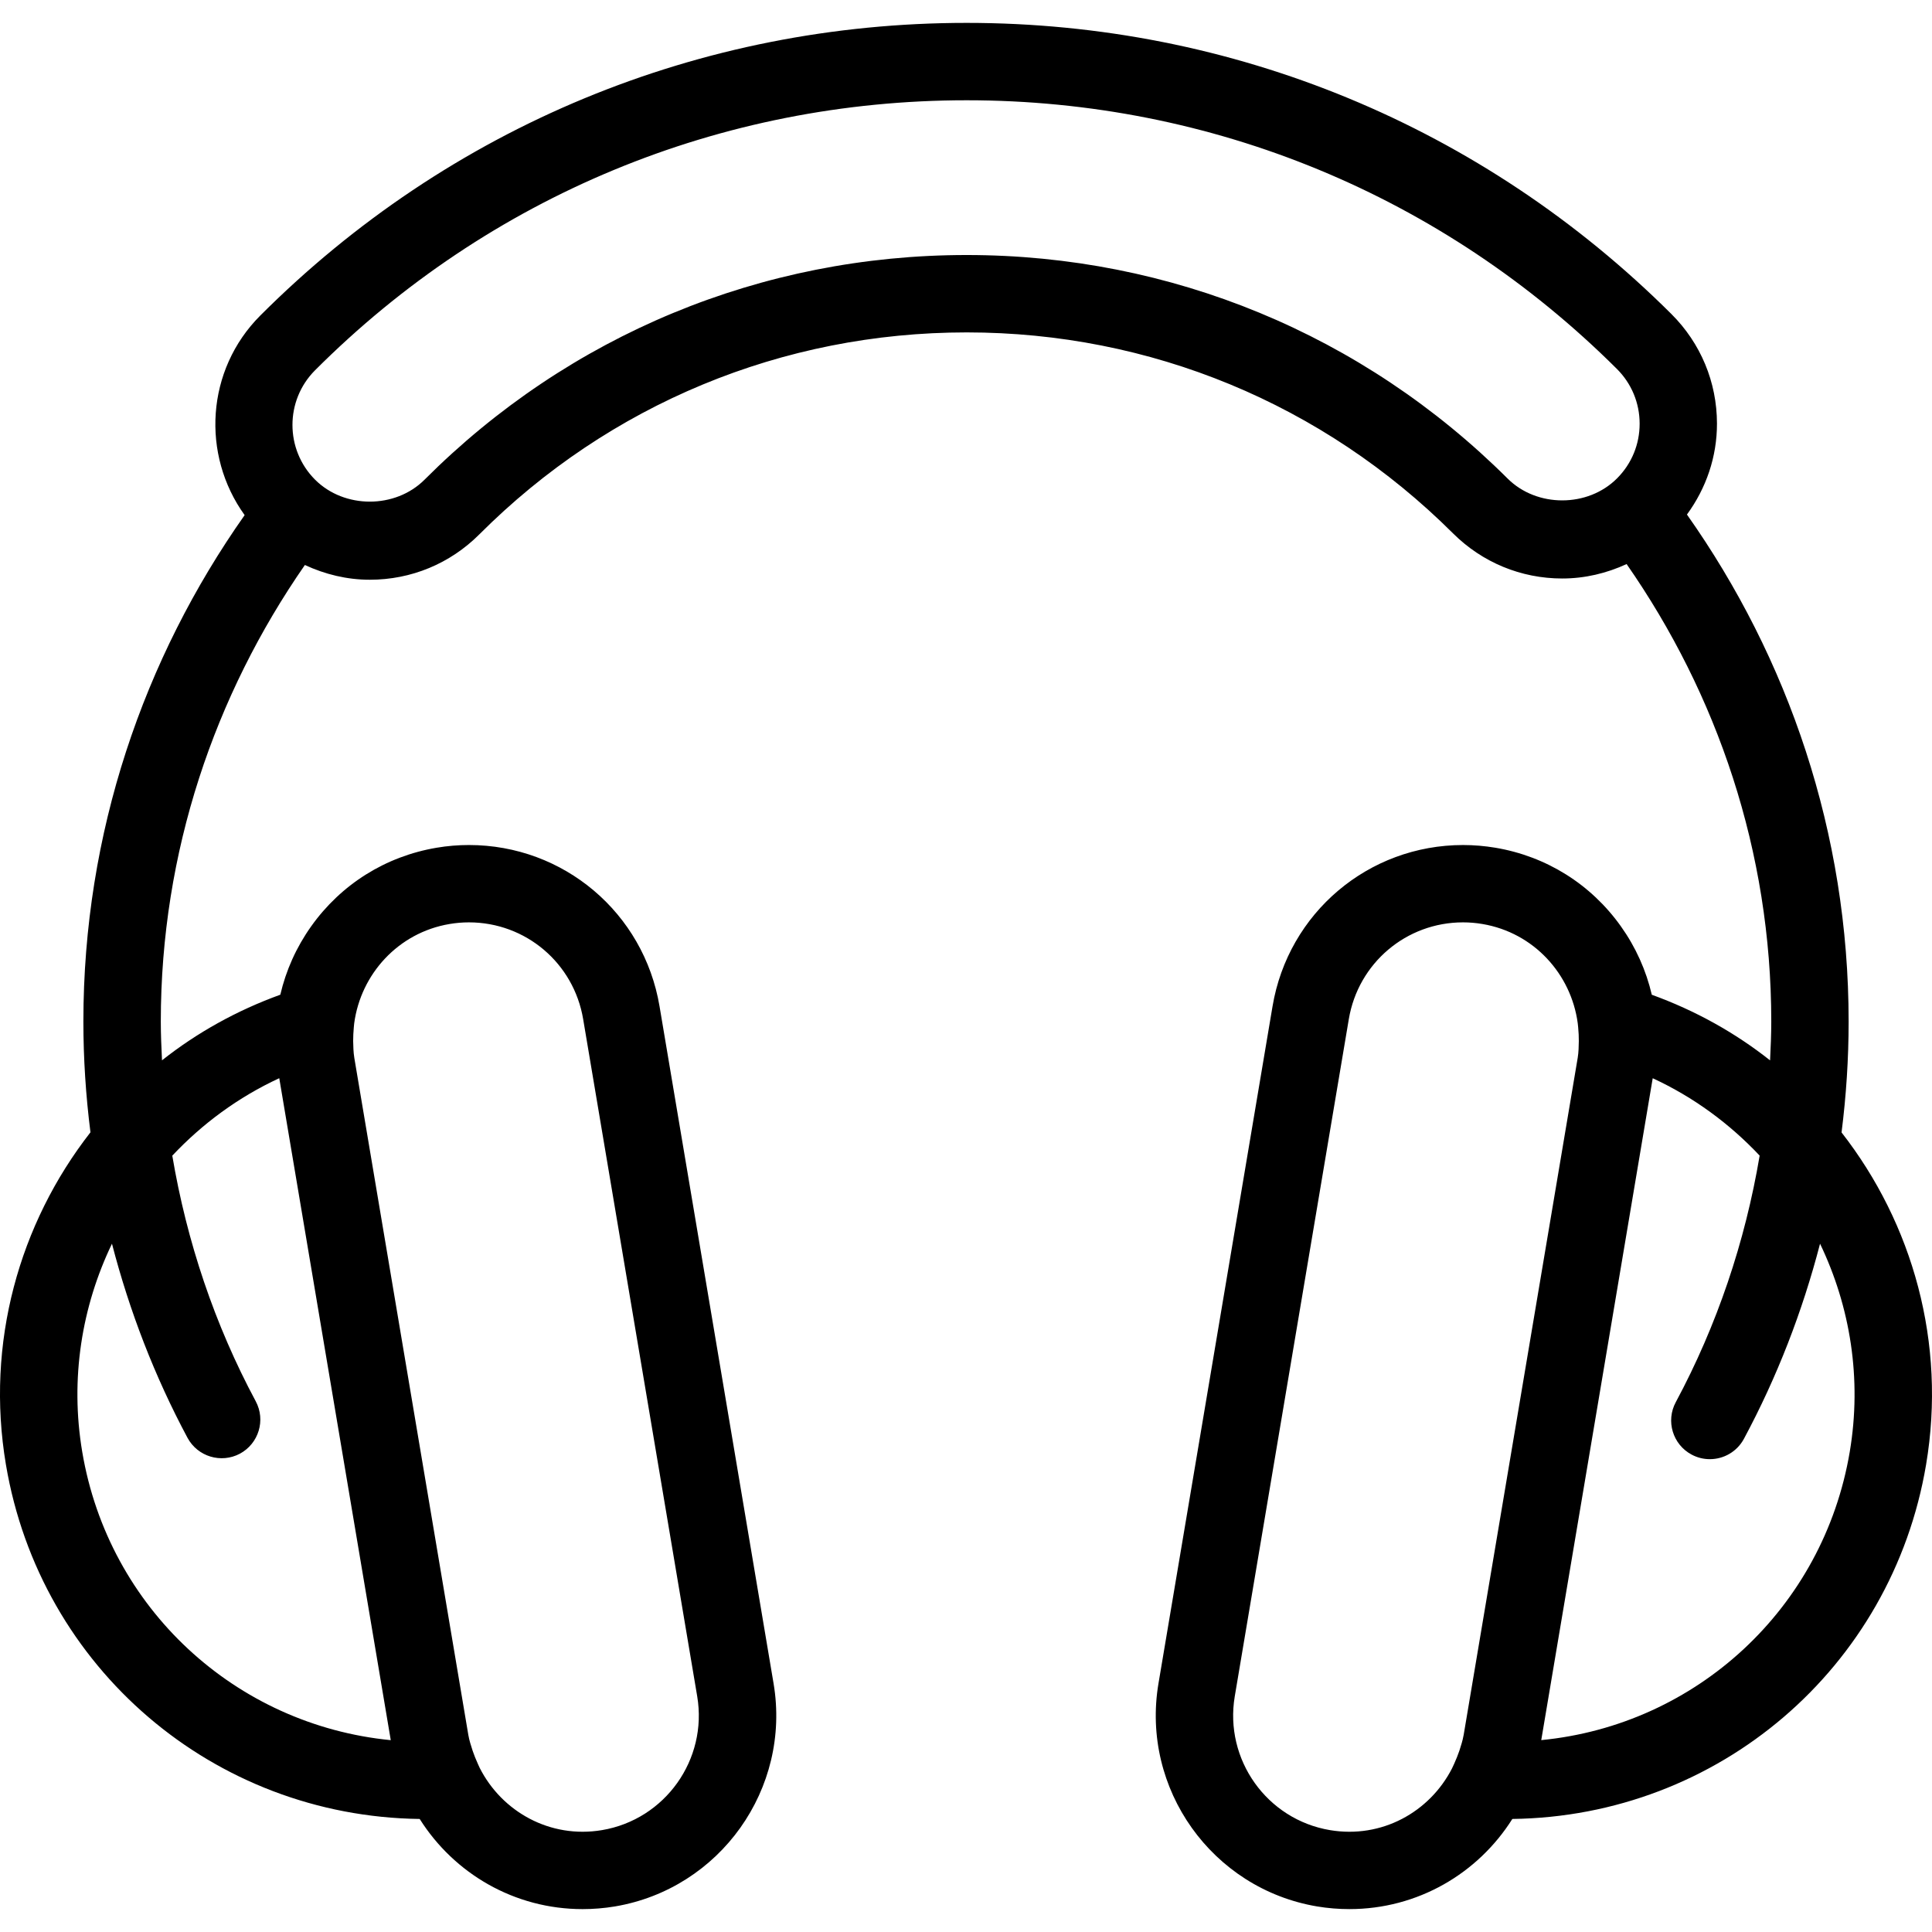 <?xml version="1.0" encoding="iso-8859-1"?>
<!-- Generator: Adobe Illustrator 19.1.0, SVG Export Plug-In . SVG Version: 6.00 Build 0)  -->
<svg version="1.1" id="Capa_1" xmlns="http://www.w3.org/2000/svg" xmlns:xlink="http://www.w3.org/1999/xlink" x="0px" y="0px"
	 viewBox="0 0 320.937 320.937" style="enable-background:new 0 0 320.937 320.937;" xml:space="preserve">
<g>
	<path d="M305.912,188.117c0.771-6.093,1.176-12.243,1.176-18.413c0-31.363-10.019-60.367-26.858-84.23
		c3.201-4.383,5-9.602,4.987-15.135c-0.013-6.864-2.699-13.316-7.564-18.169C246.329,20.98,204.748,3.801,160.569,3.801
		c-44.319,0-85.991,17.269-117.328,48.613c-9.023,9.03-9.839,23.117-2.603,33.156c-16.8,23.844-26.787,52.809-26.787,84.127
		c0,6.163,0.405,12.307,1.176,18.4c-11.838,15.174-17.449,35.007-14.043,55.2c5.701,33.831,34.531,58.426,68.735,58.863
		c5.726,9.075,15.739,14.975,27.063,14.975c1.78,0,3.593-0.148,5.36-0.443c17.475-2.944,29.3-19.557,26.363-37.031L109.56,167.165
		c-2.609-15.527-15.926-26.793-31.659-26.793c-1.787,0-3.593,0.148-5.366,0.45c-8.464,1.427-15.868,6.061-20.842,13.053
		c-2.474,3.477-4.19,7.327-5.129,11.363c-7.237,2.622-13.843,6.305-19.653,10.9c-0.103-2.147-0.199-4.287-0.199-6.433
		c0-28.207,8.953-54.262,23.934-75.85c3.348,1.555,6.986,2.449,10.791,2.449c6.864,0,13.323-2.674,18.182-7.532
		c21.62-21.639,50.374-33.555,80.965-33.555c30.489,0,59.185,11.858,80.792,33.387c4.852,4.827,11.292,7.494,18.137,7.494
		c3.766,0,7.372-0.868,10.694-2.397c15.045,21.613,24.03,47.732,24.03,76.004c0,2.153-0.096,4.3-0.199,6.44
		c-5.797-4.589-12.41-8.278-19.647-10.9c-0.938-4.036-2.661-7.892-5.135-11.369c-4.974-6.992-12.378-11.626-20.842-13.053
		c-1.774-0.296-3.586-0.45-5.373-0.45c-15.726,0-29.043,11.266-31.652,26.793L192.44,279.66
		c-2.937,17.475,8.888,34.088,26.356,37.031c1.767,0.296,3.58,0.443,5.36,0.443c11.337,0,21.344-5.9,27.07-14.975
		c34.197-0.431,63.034-25.039,68.729-58.863C323.355,223.111,317.744,203.284,305.912,188.117z M74.662,153.495
		c1.086-0.186,2.172-0.276,3.233-0.276c9.435,0,17.417,6.767,18.978,16.08l18.946,112.495c1.761,10.489-5.334,20.457-15.816,22.218
		c-8.638,1.459-16.633-3.072-20.315-10.334l-0.302-0.662c-0.36-0.778-0.623-1.478-0.868-2.172c-0.276-0.868-0.566-1.729-0.72-2.641
		L58.852,175.7c0-0.006,0-0.013,0-0.019c-0.154-0.925-0.161-1.832-0.186-2.751c0.006-0.713,0.026-1.459,0.109-2.294l0.064-0.649
		C59.932,161.831,66.134,154.935,74.662,153.495z M46.39,179.106l9.261,54.982l9.261,54.982
		c-25.765-2.519-46.871-21.883-51.254-47.906c-2.044-12.147-0.077-24.126,4.942-34.563c2.905,11.202,7.095,22.057,12.552,32.25
		c1.684,3.117,5.566,4.293,8.702,2.629c3.123-1.684,4.306-5.572,2.629-8.702c-6.819-12.712-11.459-26.543-13.863-40.804
		C33.601,186.677,39.571,182.262,46.39,179.106z M250.442,79.497c-24.036-23.946-55.958-37.134-89.866-37.134
		c-34.024,0-66.01,13.252-90.053,37.321c-4.859,4.859-13.323,4.859-18.182,0c-5.007-5.013-5.013-13.162-0.006-18.175
		c28.908-28.921,67.347-44.853,108.241-44.853c40.759,0,79.121,15.849,108.009,44.622c2.436,2.423,3.779,5.649,3.785,9.088
		c0.006,3.438-1.324,6.665-3.753,9.1C263.778,84.323,255.307,84.349,250.442,79.497z M220.924,304.012
		c-10.482-1.761-17.571-11.729-15.81-22.218l18.946-112.495c1.562-9.312,9.544-16.08,18.972-16.08c1.067,0,2.153,0.09,3.239,0.276
		c8.528,1.44,14.724,8.323,15.816,16.472l0.071,0.668c0.084,0.835,0.109,1.575,0.109,2.294c-0.019,0.919-0.026,1.832-0.18,2.77
		l-18.946,112.489c-0.006,0.026-0.019,0.058-0.019,0.084c-0.154,0.887-0.431,1.716-0.694,2.545
		c-0.244,0.694-0.514,1.408-0.874,2.192l-0.36,0.771C237.492,300.991,229.549,305.464,220.924,304.012z M307.275,241.164
		c-4.383,26.016-25.489,45.393-51.248,47.899l9.261-54.975l9.255-54.975c6.819,3.149,12.789,7.571,17.764,12.854
		c-2.41,14.313-7.082,28.195-13.933,40.958c-1.684,3.123-0.508,7.025,2.622,8.702c0.964,0.521,2.012,0.765,3.033,0.765
		c2.288,0,4.505-1.221,5.668-3.387c5.501-10.244,9.724-21.151,12.642-32.404C307.352,217.037,309.319,229.017,307.275,241.164z"/>
</g>
<g>
</g>
<g>
</g>
<g>
</g>
<g>
</g>
<g>
</g>
<g>
</g>
<g>
</g>
<g>
</g>
<g>
</g>
<g>
</g>
<g>
</g>
<g>
</g>
<g>
</g>
<g>
</g>
<g>
</g>
</svg>
